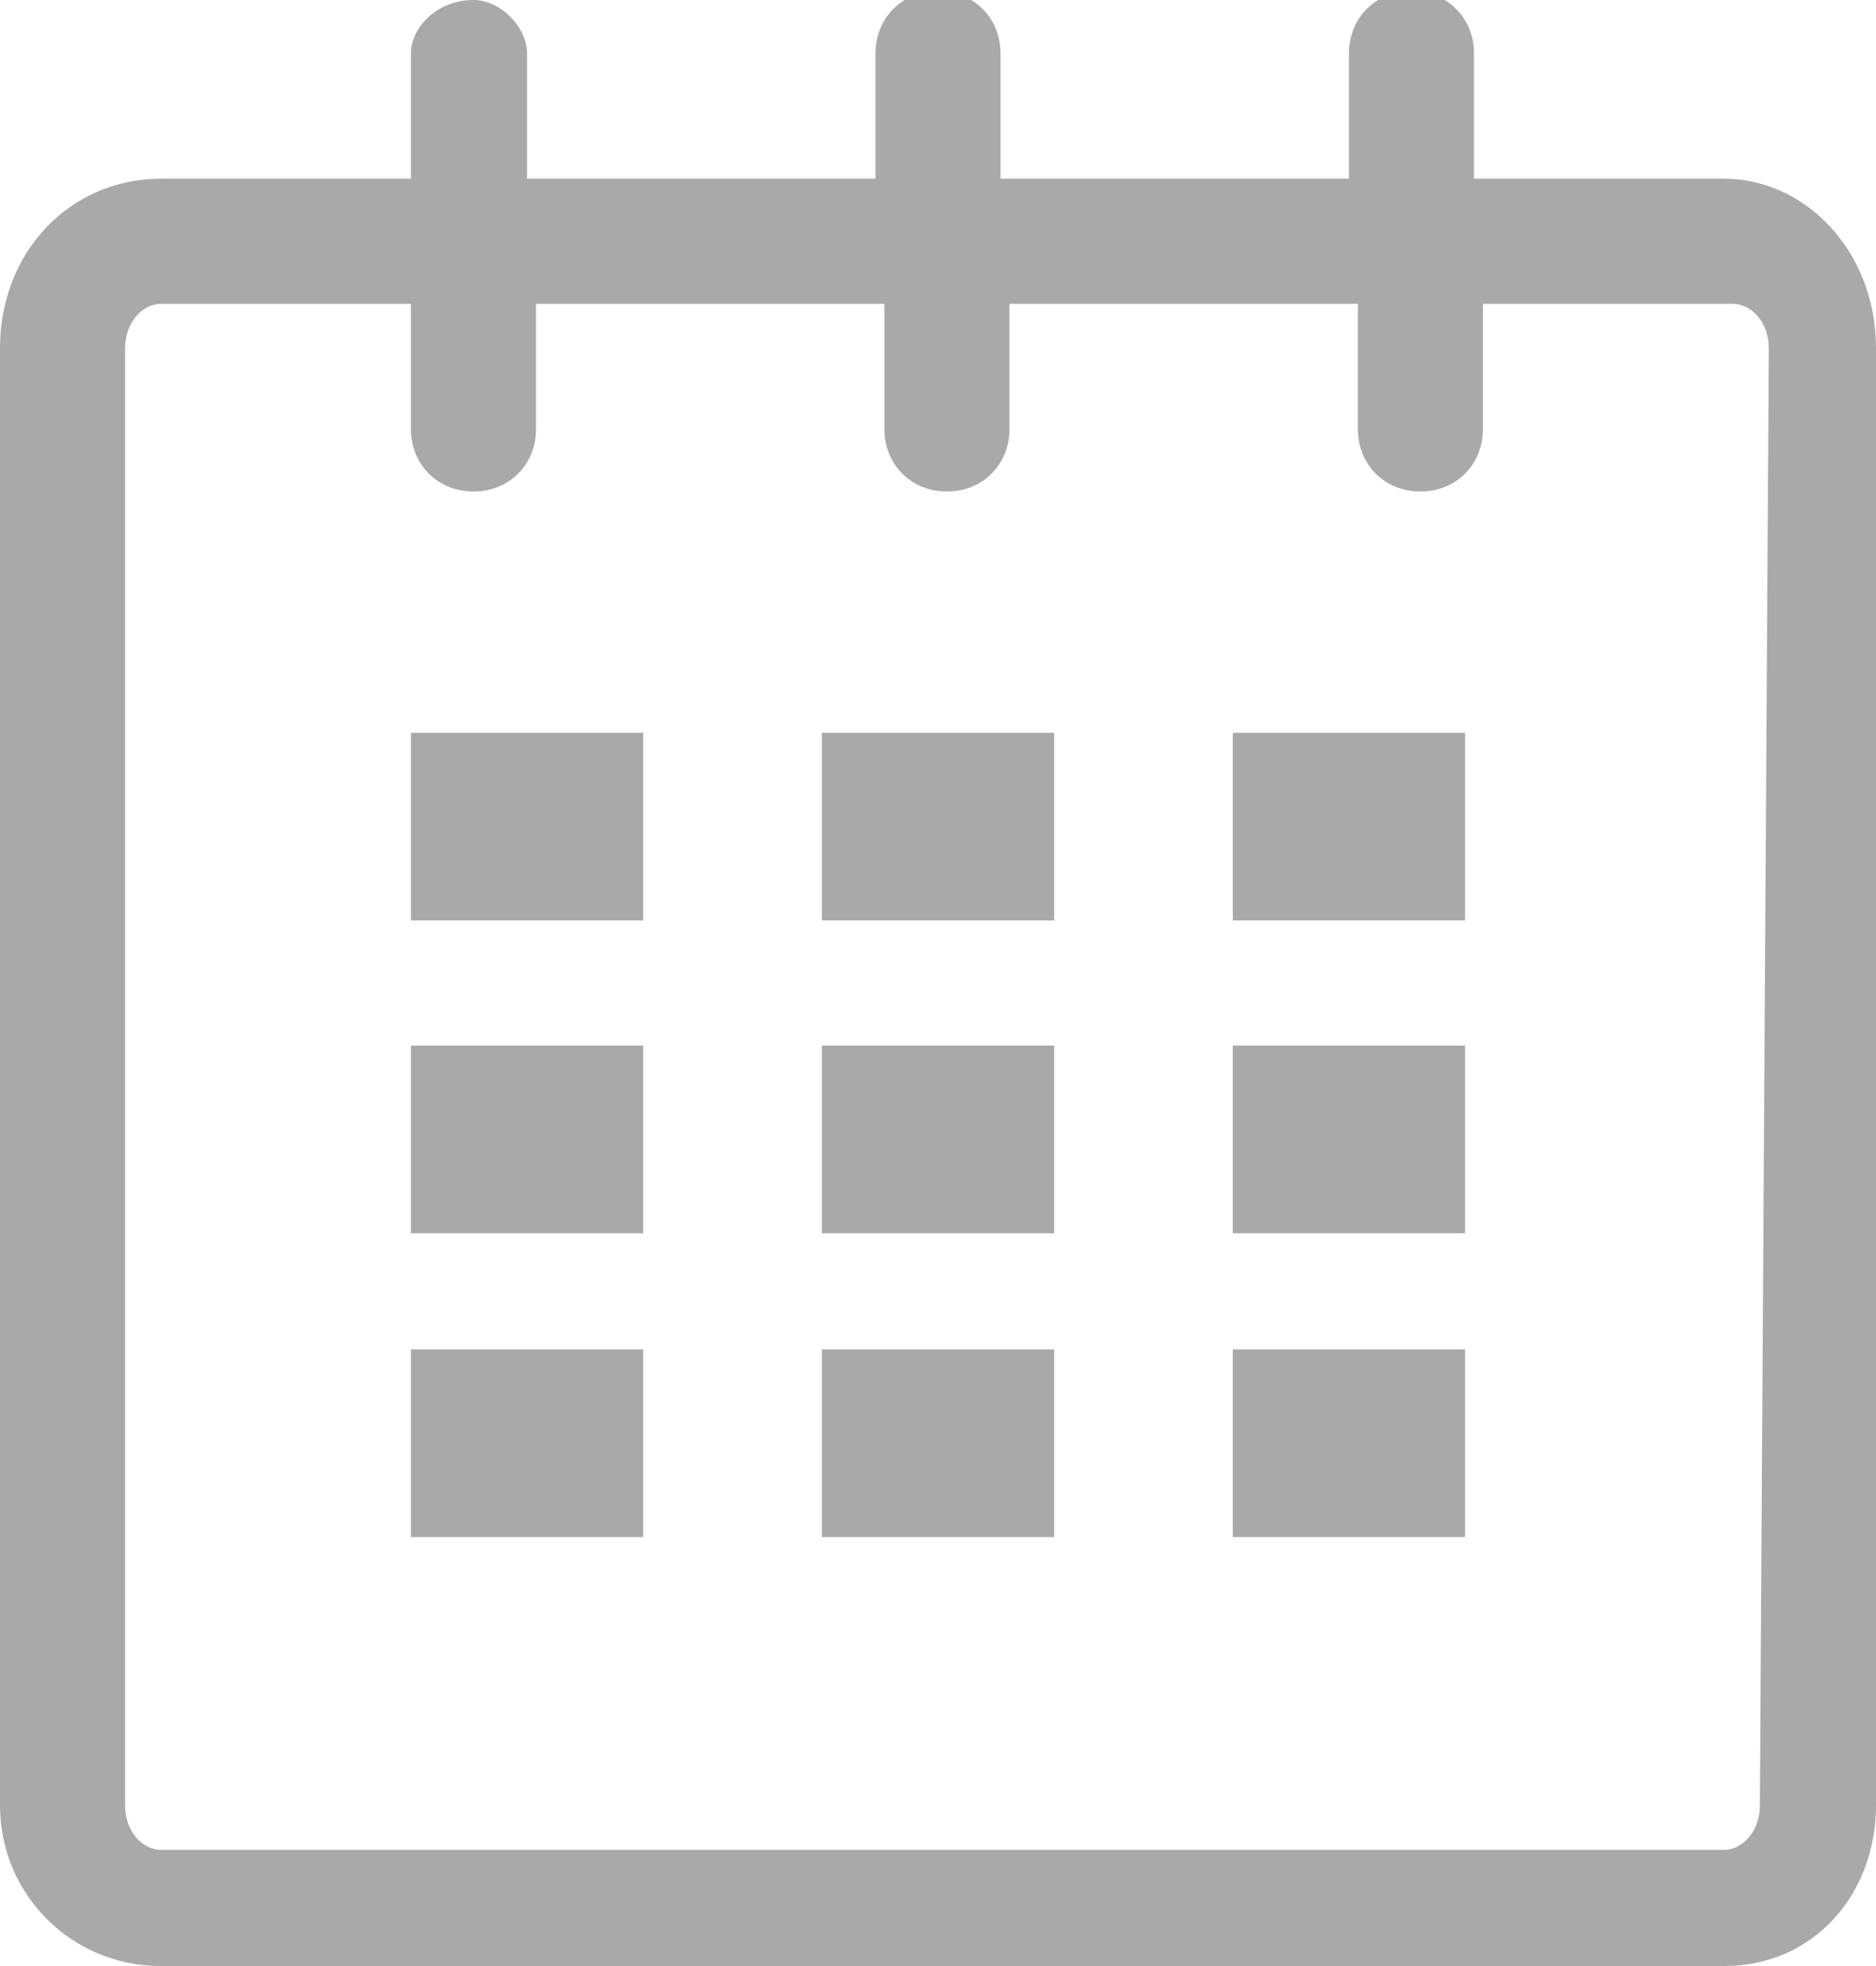 <svg xmlns="http://www.w3.org/2000/svg" viewBox="0 0 21 22" fill="#a9a9a9"><path d="M19.3 2h-2.8V.6c0-.4-.3-.7-.7-.7-.4 0-.7.3-.7.7V2h-3.9V.6c0-.4-.3-.7-.7-.7-.4 0-.7.3-.7.7V2H5.9V.6c0-.3-.3-.6-.6-.6-.4 0-.7.3-.7.6V2H1.8C.8 2 0 2.8 0 3.9v16.3c0 1 .8 1.8 1.8 1.8h17.5c1 0 1.7-.8 1.7-1.8V3.9c0-1.1-.8-1.9-1.7-1.9zm.4 18.2c0 .3-.2.5-.4.5H1.8c-.2 0-.4-.2-.4-.5V3.9c0-.3.2-.5.4-.5h2.8v1.4c0 .4.3.7.7.7.4 0 .7-.3.7-.7V3.4h3.9v1.4c0 .4.3.7.7.7.4 0 .7-.3.7-.7V3.4h3.9v1.4c0 .4.3.7.7.7.4 0 .7-.3.7-.7V3.4h2.8c.2 0 .4.2.4.5l-.1 16.3zM4.6 8.2h2.6v2.1H4.6V8.2zm0 3.5h2.6v2.1H4.6v-2.1zm0 3.4h2.6v2.1H4.6v-2.1zm4.6 0h2.6v2.1H9.2v-2.1zm0-3.4h2.6v2.1H9.2v-2.1zm0-3.5h2.6v2.1H9.2V8.2zm4.6 6.9h2.6v2.1h-2.6v-2.1zm0-3.4h2.6v2.1h-2.6v-2.1zm0-3.5h2.6v2.1h-2.6V8.2z"/></svg>